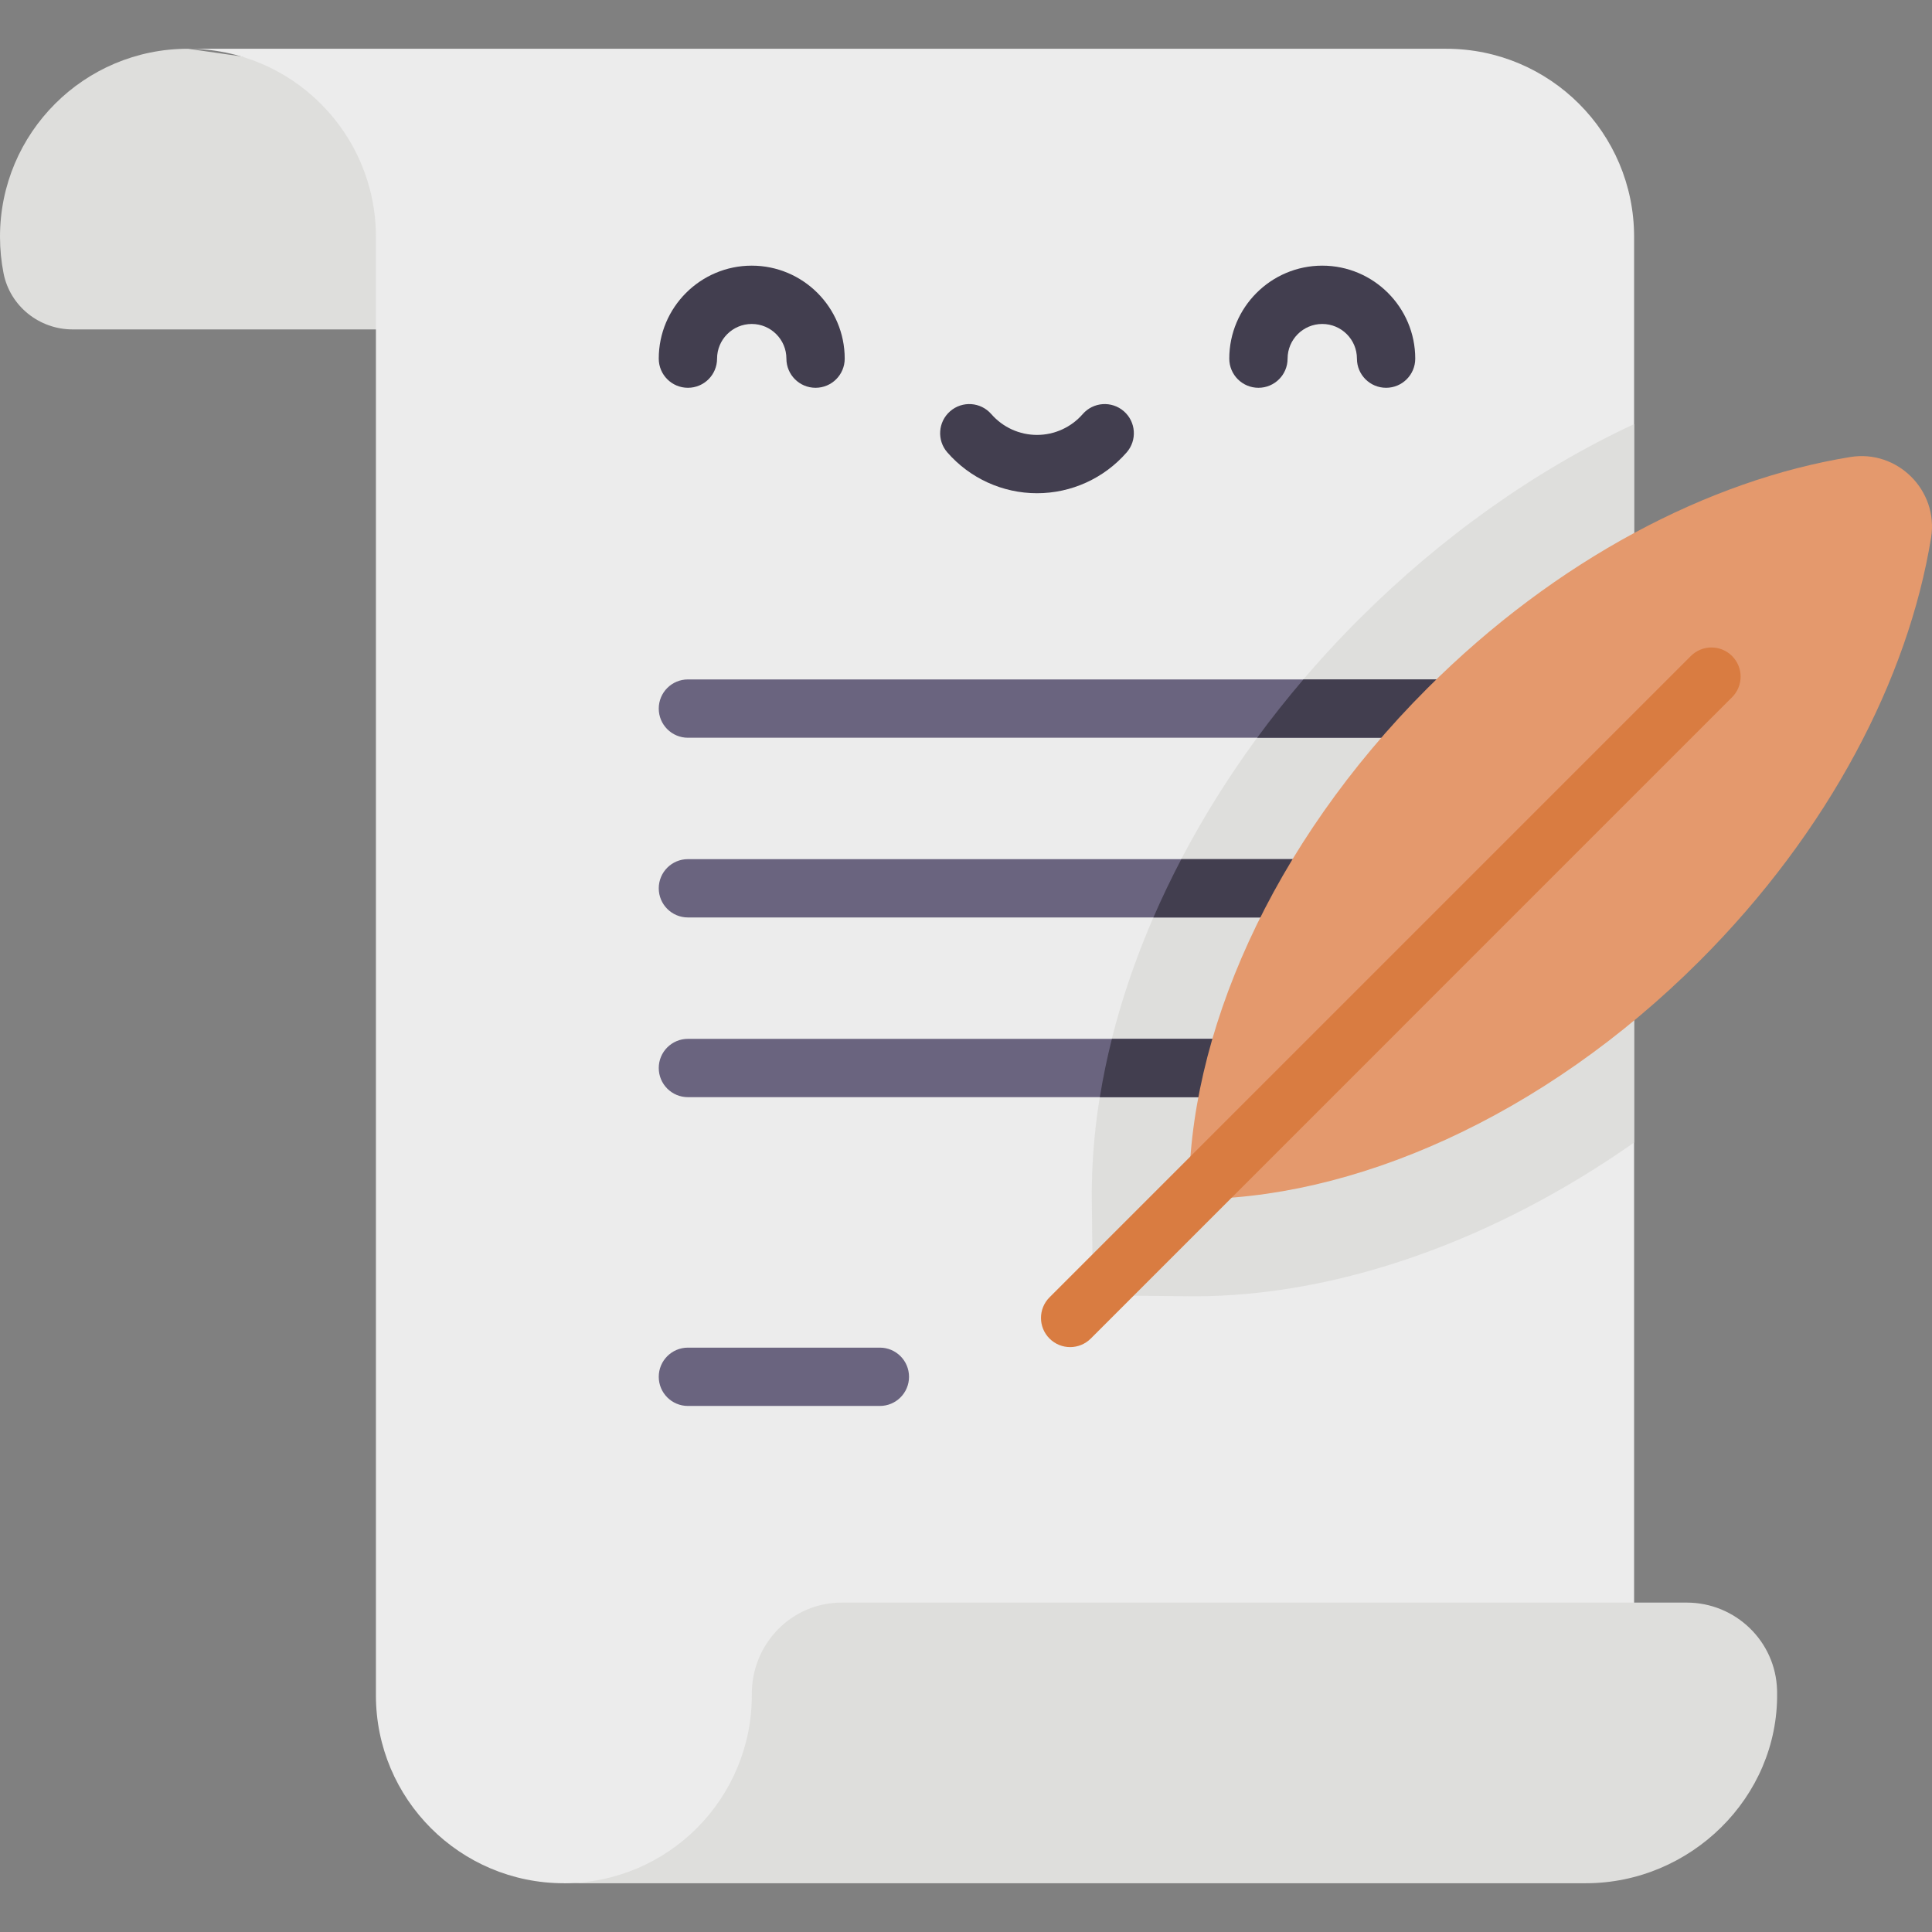 <svg id="Capa_1" enable-background="new 0 0 497 497" height="512" viewBox="0 0 497 497" width="512"
     xmlns="http://www.w3.org/2000/svg">
    <rect x="0" y="0" width="497" height="497" fill="#808080" stroke="none"/>
    <g>
        <path d="m113.993 21.938-65.642-9.394c-26.704 0-48.351 21.648-48.351 48.351 0 3.224.316 6.374.917 9.422 1.664 8.423 9.169 14.423 17.755 14.423h119.352z"
              fill="#dededc"/>
        <path d="m48.351 12.544c26.703 0 48.351 21.647 48.351 48.351v375.21c0 26.703 21.647 48.351 48.351 48.351l275.312-48.351v-375.21c0-26.703-21.647-48.351-48.351-48.351z"
              fill="#ececec"/>
        <path d="m145.053 484.456v-7.708l14.297-1.749 4.809 7.87-13.343 1.432-4.276.155z" fill="#ececec"/>
        <path d="m457.142 434.788c-.336-12.557-10.691-22.528-23.252-22.528h-217.344c-12.956 0-23.211 10.629-23.143 23.585.001.087.001.173.001.26 0 26.703-21.647 48.351-48.351 48.351h262.889c26.921 0 49.539-22.027 49.214-48.946-.003-.241-.008-.482-.014-.722z"
              fill="#dededc"/>
        <g>
            <g>
                <path d="m209.799 99.757c-4.143 0-7.5-3.358-7.5-7.5 0-4.918-4.001-8.919-8.918-8.919-4.918 0-8.919 4.001-8.919 8.919 0 4.142-3.357 7.5-7.5 7.5s-7.5-3.358-7.5-7.5c0-13.189 10.73-23.919 23.919-23.919s23.918 10.73 23.918 23.919c0 4.142-3.358 7.5-7.5 7.5z"
                      fill="#423e4f"/>
            </g>
            <g>
                <path d="m356.566 99.757c-4.143 0-7.5-3.358-7.5-7.5 0-4.918-4.001-8.919-8.919-8.919s-8.919 4.001-8.919 8.919c0 4.142-3.357 7.5-7.5 7.5s-7.5-3.358-7.5-7.5c0-13.189 10.73-23.919 23.919-23.919s23.919 10.73 23.919 23.919c0 4.142-3.357 7.5-7.5 7.5z"
                      fill="#423e4f"/>
            </g>
            <g>
                <path d="m266.764 126.882c-8.843 0-17.252-3.83-23.07-10.507-2.722-3.123-2.396-7.86.727-10.582 3.124-2.721 7.859-2.396 10.582.727 2.97 3.407 7.256 5.362 11.762 5.362s8.792-1.954 11.762-5.362c2.72-3.123 7.457-3.448 10.582-.727 3.122 2.721 3.448 7.459.727 10.582-5.821 6.677-14.23 10.507-23.072 10.507z"
                      fill="#423e4f"/>
            </g>
        </g>
        <path d="m420.364 109.098c-25.209 11.759-49.411 28.838-70.89 50.316-43.494 43.494-69.142 99.313-68.608 149.316l.262 24.471 24.471.261c.512.005 1.545.008 1.548.008 37.066 0 77.309-14.352 113.218-39.559v-184.813z"
              fill="#dededc"/>
        <g>
            <path d="m371.285 189.781h-194.323c-4.143 0-7.5-3.358-7.5-7.5s3.357-7.5 7.5-7.5h194.323c4.143 0 7.5 3.358 7.5 7.5s-3.357 7.5-7.5 7.5z"
                  fill="#6a647f"/>
        </g>
        <g>
            <path d="m371.285 236.012h-194.323c-4.143 0-7.5-3.358-7.5-7.5s3.357-7.5 7.5-7.5h194.323c4.143 0 7.5 3.358 7.5 7.5s-3.357 7.5-7.5 7.5z"
                  fill="#6a647f"/>
        </g>
        <g>
            <path d="m371.285 282.242h-194.323c-4.143 0-7.5-3.358-7.5-7.5s3.357-7.5 7.5-7.5h194.323c4.143 0 7.5 3.358 7.5 7.5s-3.357 7.5-7.5 7.5z"
                  fill="#6a647f"/>
        </g>
        <g fill="#423e4f">
            <path d="m371.285 267.242h-85.256c-1.26 5.014-2.293 10.019-3.097 15h88.353c4.143 0 7.5-3.358 7.5-7.5s-3.357-7.5-7.5-7.5z"/>
            <path d="m371.285 221.011h-67.394c-2.599 4.963-4.999 9.968-7.181 15h74.575c4.143 0 7.5-3.358 7.5-7.5s-3.357-7.5-7.5-7.5z"/>
            <path d="m371.285 174.781h-35.992c-4.175 4.894-8.147 9.897-11.888 15h47.88c4.143 0 7.5-3.358 7.5-7.5s-3.357-7.5-7.5-7.5z"/>
        </g>
        <path d="m476.007 117.564c-36.242 5.882-75.651 26.324-108.855 59.527-40.237 40.237-61.733 89.588-61.288 131.372 41.784.446 91.135-21.05 131.372-61.288 33.203-33.203 53.645-72.613 59.527-108.855 1.967-12.119-8.636-22.722-20.756-20.756z"
              fill="#e4996d"/>
        <g>
            <path d="m275.291 346.537c-1.919 0-3.839-.732-5.304-2.197-2.929-2.929-2.929-7.678 0-10.607l164.975-164.975c2.93-2.929 7.678-2.929 10.607 0s2.929 7.678 0 10.607l-164.974 164.975c-1.465 1.465-3.385 2.197-5.304 2.197z"
                  fill="#d97c41"/>
        </g>
        <g>
            <path d="m226.343 361.675h-49.381c-4.143 0-7.5-3.358-7.5-7.5s3.357-7.5 7.5-7.5h49.381c4.143 0 7.5 3.358 7.5 7.5s-3.358 7.5-7.5 7.5z"
                  fill="#6a647f"/>
        </g>
    </g>
</svg>